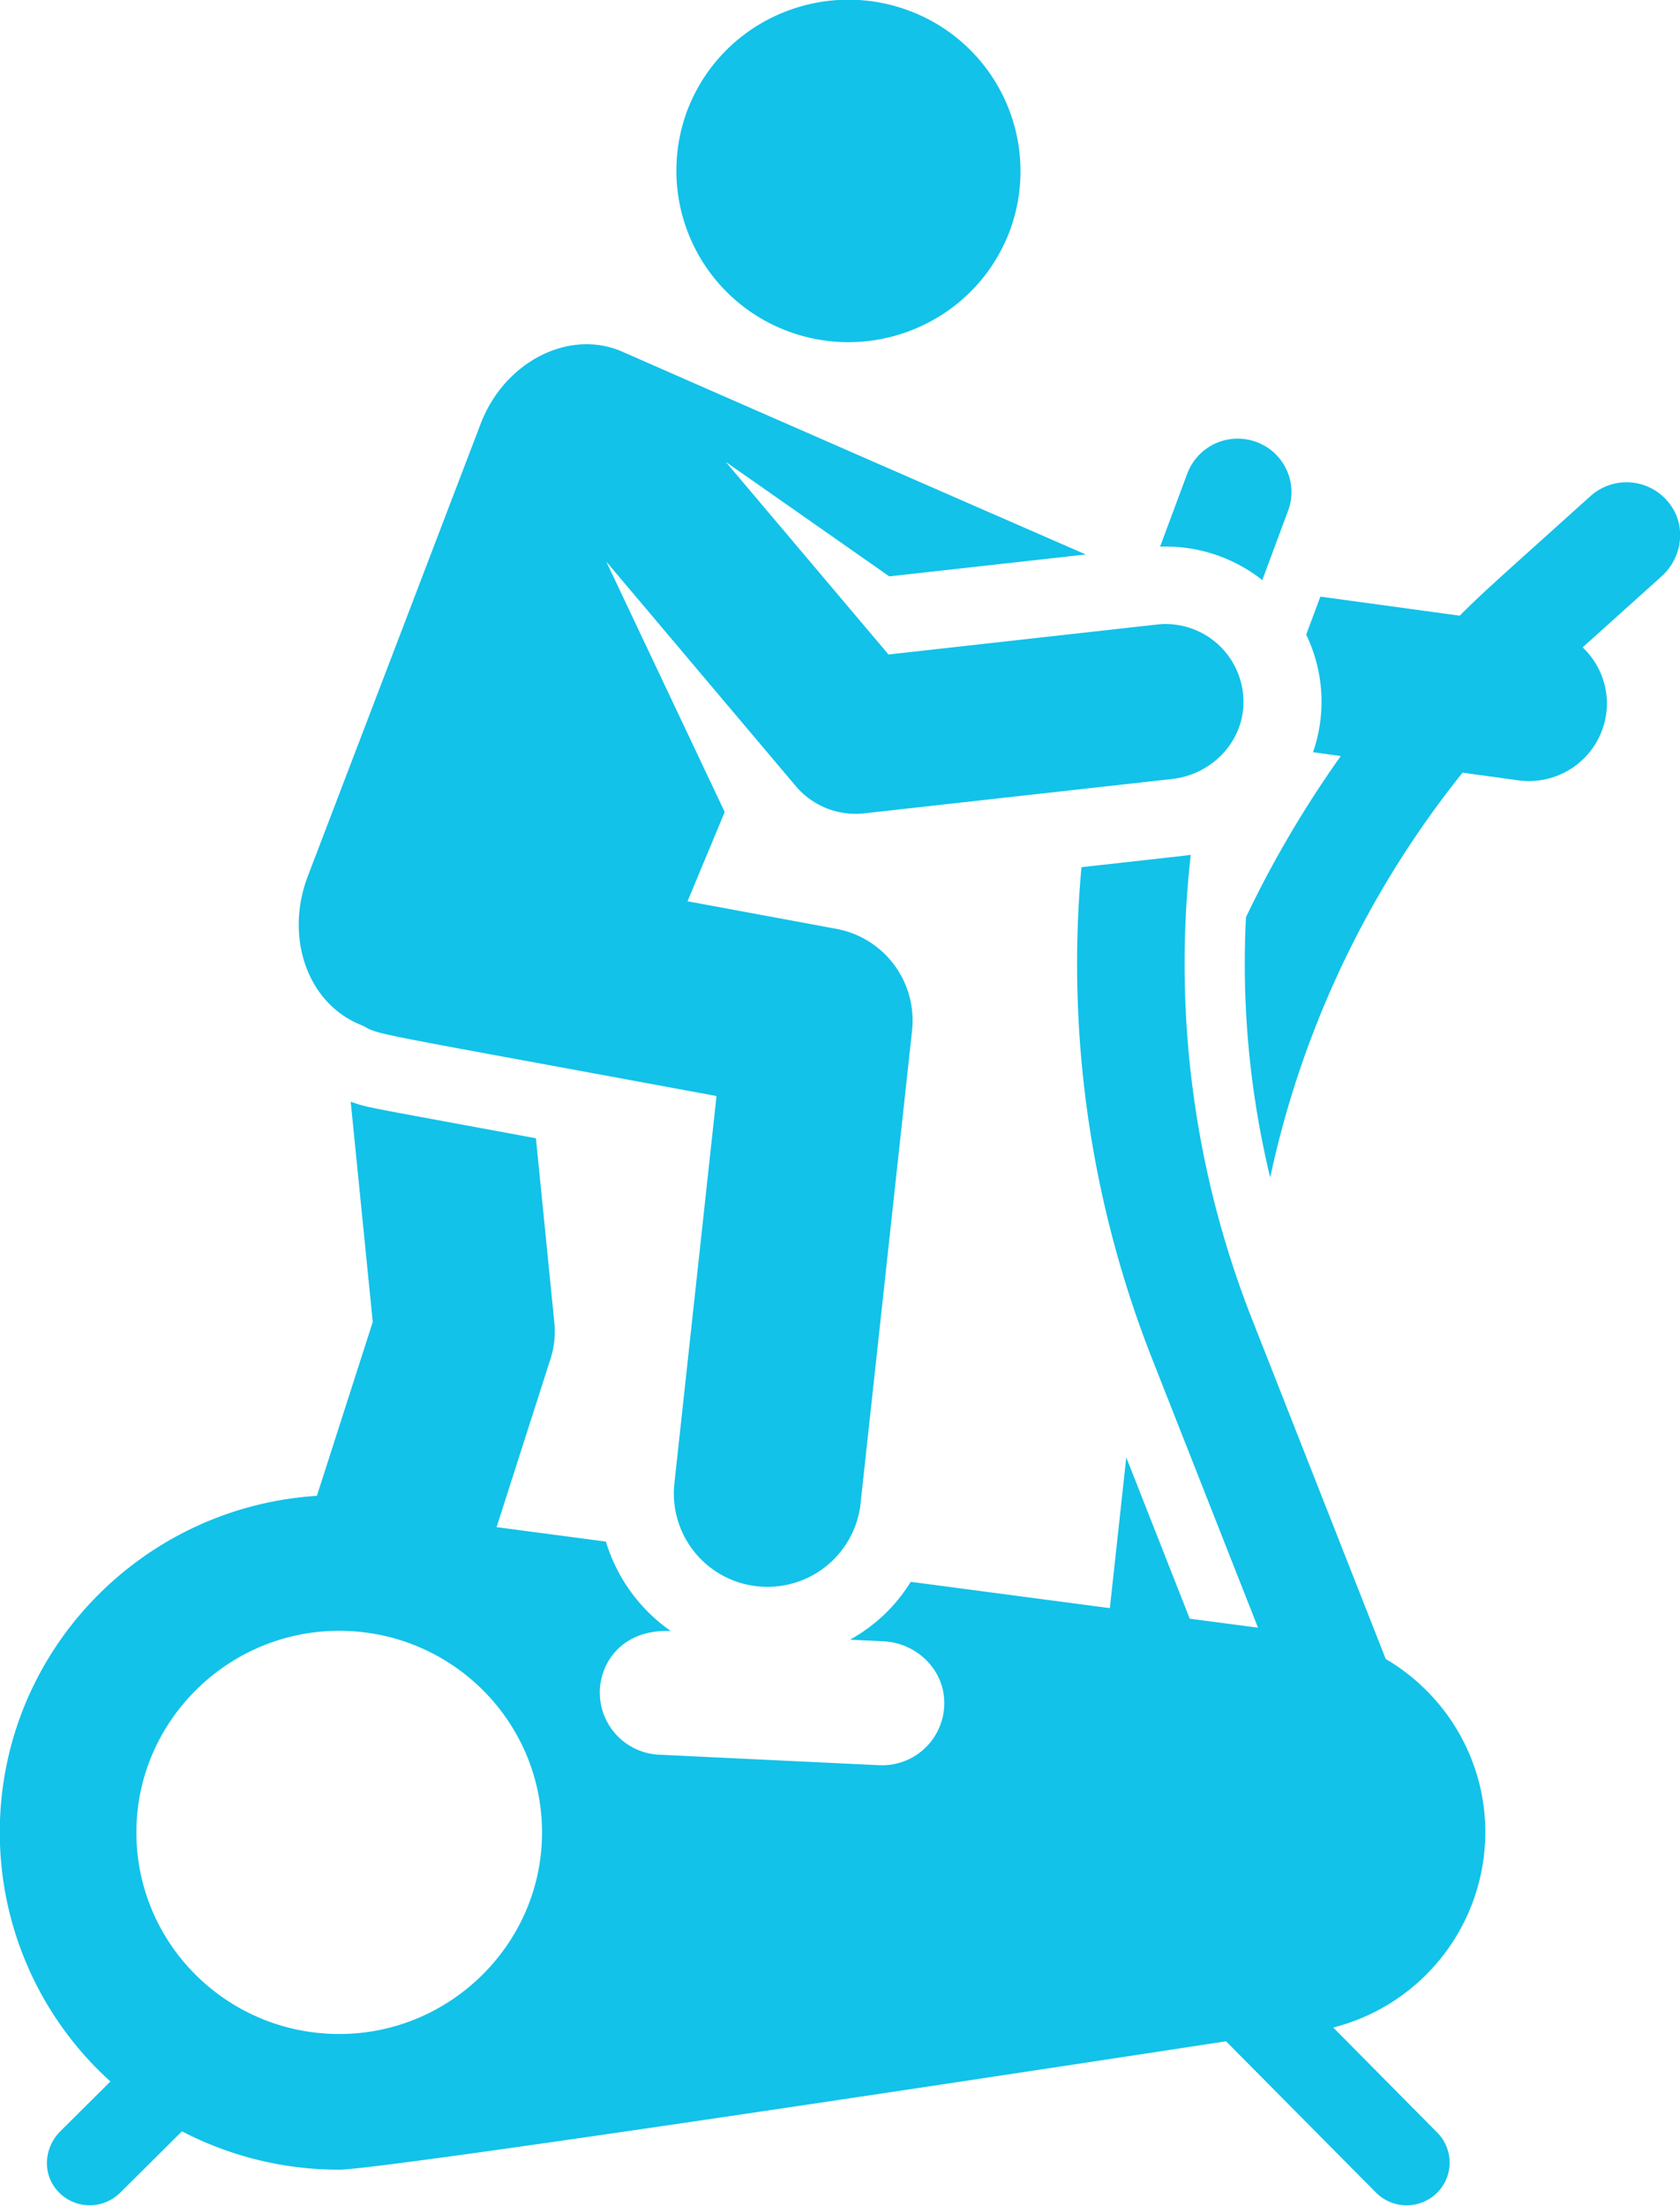 <svg xmlns="http://www.w3.org/2000/svg" width="32" height="42" viewBox="0 0 32 42"><g><g><path fill="#12c2e9" d="M31.648 10.973l-1.502 1.351c.333.317.515.781.448 1.27a1.485 1.485 0 0 1-1.676 1.261l-1.06-.145a18.51 18.51 0 0 0-3.664 7.705 17.317 17.317 0 0 1-.461-4.954 20.566 20.566 0 0 1 1.806-3.068l-.529-.073a2.937 2.937 0 0 0-.13-2.238l.27-.724 2.654.363c.487-.484.626-.598 2.49-2.276a1.029 1.029 0 0 1 1.55.204c.277.422.18.986-.196 1.324zM24.536 9.72l-.492 1.323a2.975 2.975 0 0 0-1.947-.636l.518-1.392a1.026 1.026 0 0 1 1.315-.601c.53.194.802.78.606 1.306zm2.841 30.88a.81.81 0 0 1-.009 1.15.823.823 0 0 1-1.159-.009l-2.856-2.88S7.425 41.305 6.46 41.305a6.467 6.467 0 0 1-2.994-.73l-1.178 1.17a.823.823 0 0 1-1.238-.092c-.246-.327-.192-.789.098-1.077l.955-.95a6.387 6.387 0 0 1-2.107-4.742c0-3.406 2.668-6.19 6.04-6.407L7.1 25.167l-.42-4.194c.335.12.239.087 3.528.697l.351 3.51c.023.232-.002.466-.073.688l-1.027 3.205 2.082.275a3.208 3.208 0 0 0 1.238 1.704c-.885-.043-1.326.55-1.353 1.117a1.184 1.184 0 0 0 1.129 1.236l4.186.2a1.184 1.184 0 0 0 1.244-1.24c-.03-.612-.546-1.09-1.16-1.119l-.634-.03c.5-.28.875-.65 1.157-1.102l3.792.501.313-2.869 1.209 3.07 1.3.171-2.019-5.124c-1.18-3-1.629-6.2-1.344-9.354 2.1-.234 1.977-.219 2.082-.236a18.464 18.464 0 0 0 1.17 8.848l2.544 6.462c.59.347 1.08.846 1.413 1.442.308.551.484 1.185.484 1.86a3.842 3.842 0 0 1-2.897 3.714zM6.26 31.052c-1.963.099-3.557 1.683-3.657 3.633-.116 2.277 1.767 4.148 4.06 4.032 1.962-.099 3.557-1.683 3.656-3.633.116-2.277-1.767-4.148-4.059-4.032zM19.241 4.376c-.687 1.85-2.84 2.676-4.6 1.767a3.263 3.263 0 0 1-1.561-4.01c.686-1.85 2.84-2.677 4.6-1.768a3.262 3.262 0 0 1 1.561 4.011zm4.444 8.986c.002.758-.601 1.384-1.36 1.468l-5.862.654a1.492 1.492 0 0 1-1.305-.518l-3.61-4.275 2.256 4.768-.708 1.699 2.83.524a1.774 1.774 0 0 1 1.447 1.933l-.982 9.012a1.78 1.78 0 0 1-1.77 1.582 1.777 1.777 0 0 1-1.776-1.963l.803-7.38c-6.728-1.247-6.387-1.15-6.738-1.34-1.049-.397-1.495-1.674-1.046-2.848l3.292-8.612c.453-1.182 1.688-1.814 2.7-1.37 3.321 1.46 8.826 3.86 8.826 3.86l-3.743.417-3.115-2.18 3.1 3.667 5.109-.57a1.483 1.483 0 0 1 1.652 1.472z"/></g></g></svg>